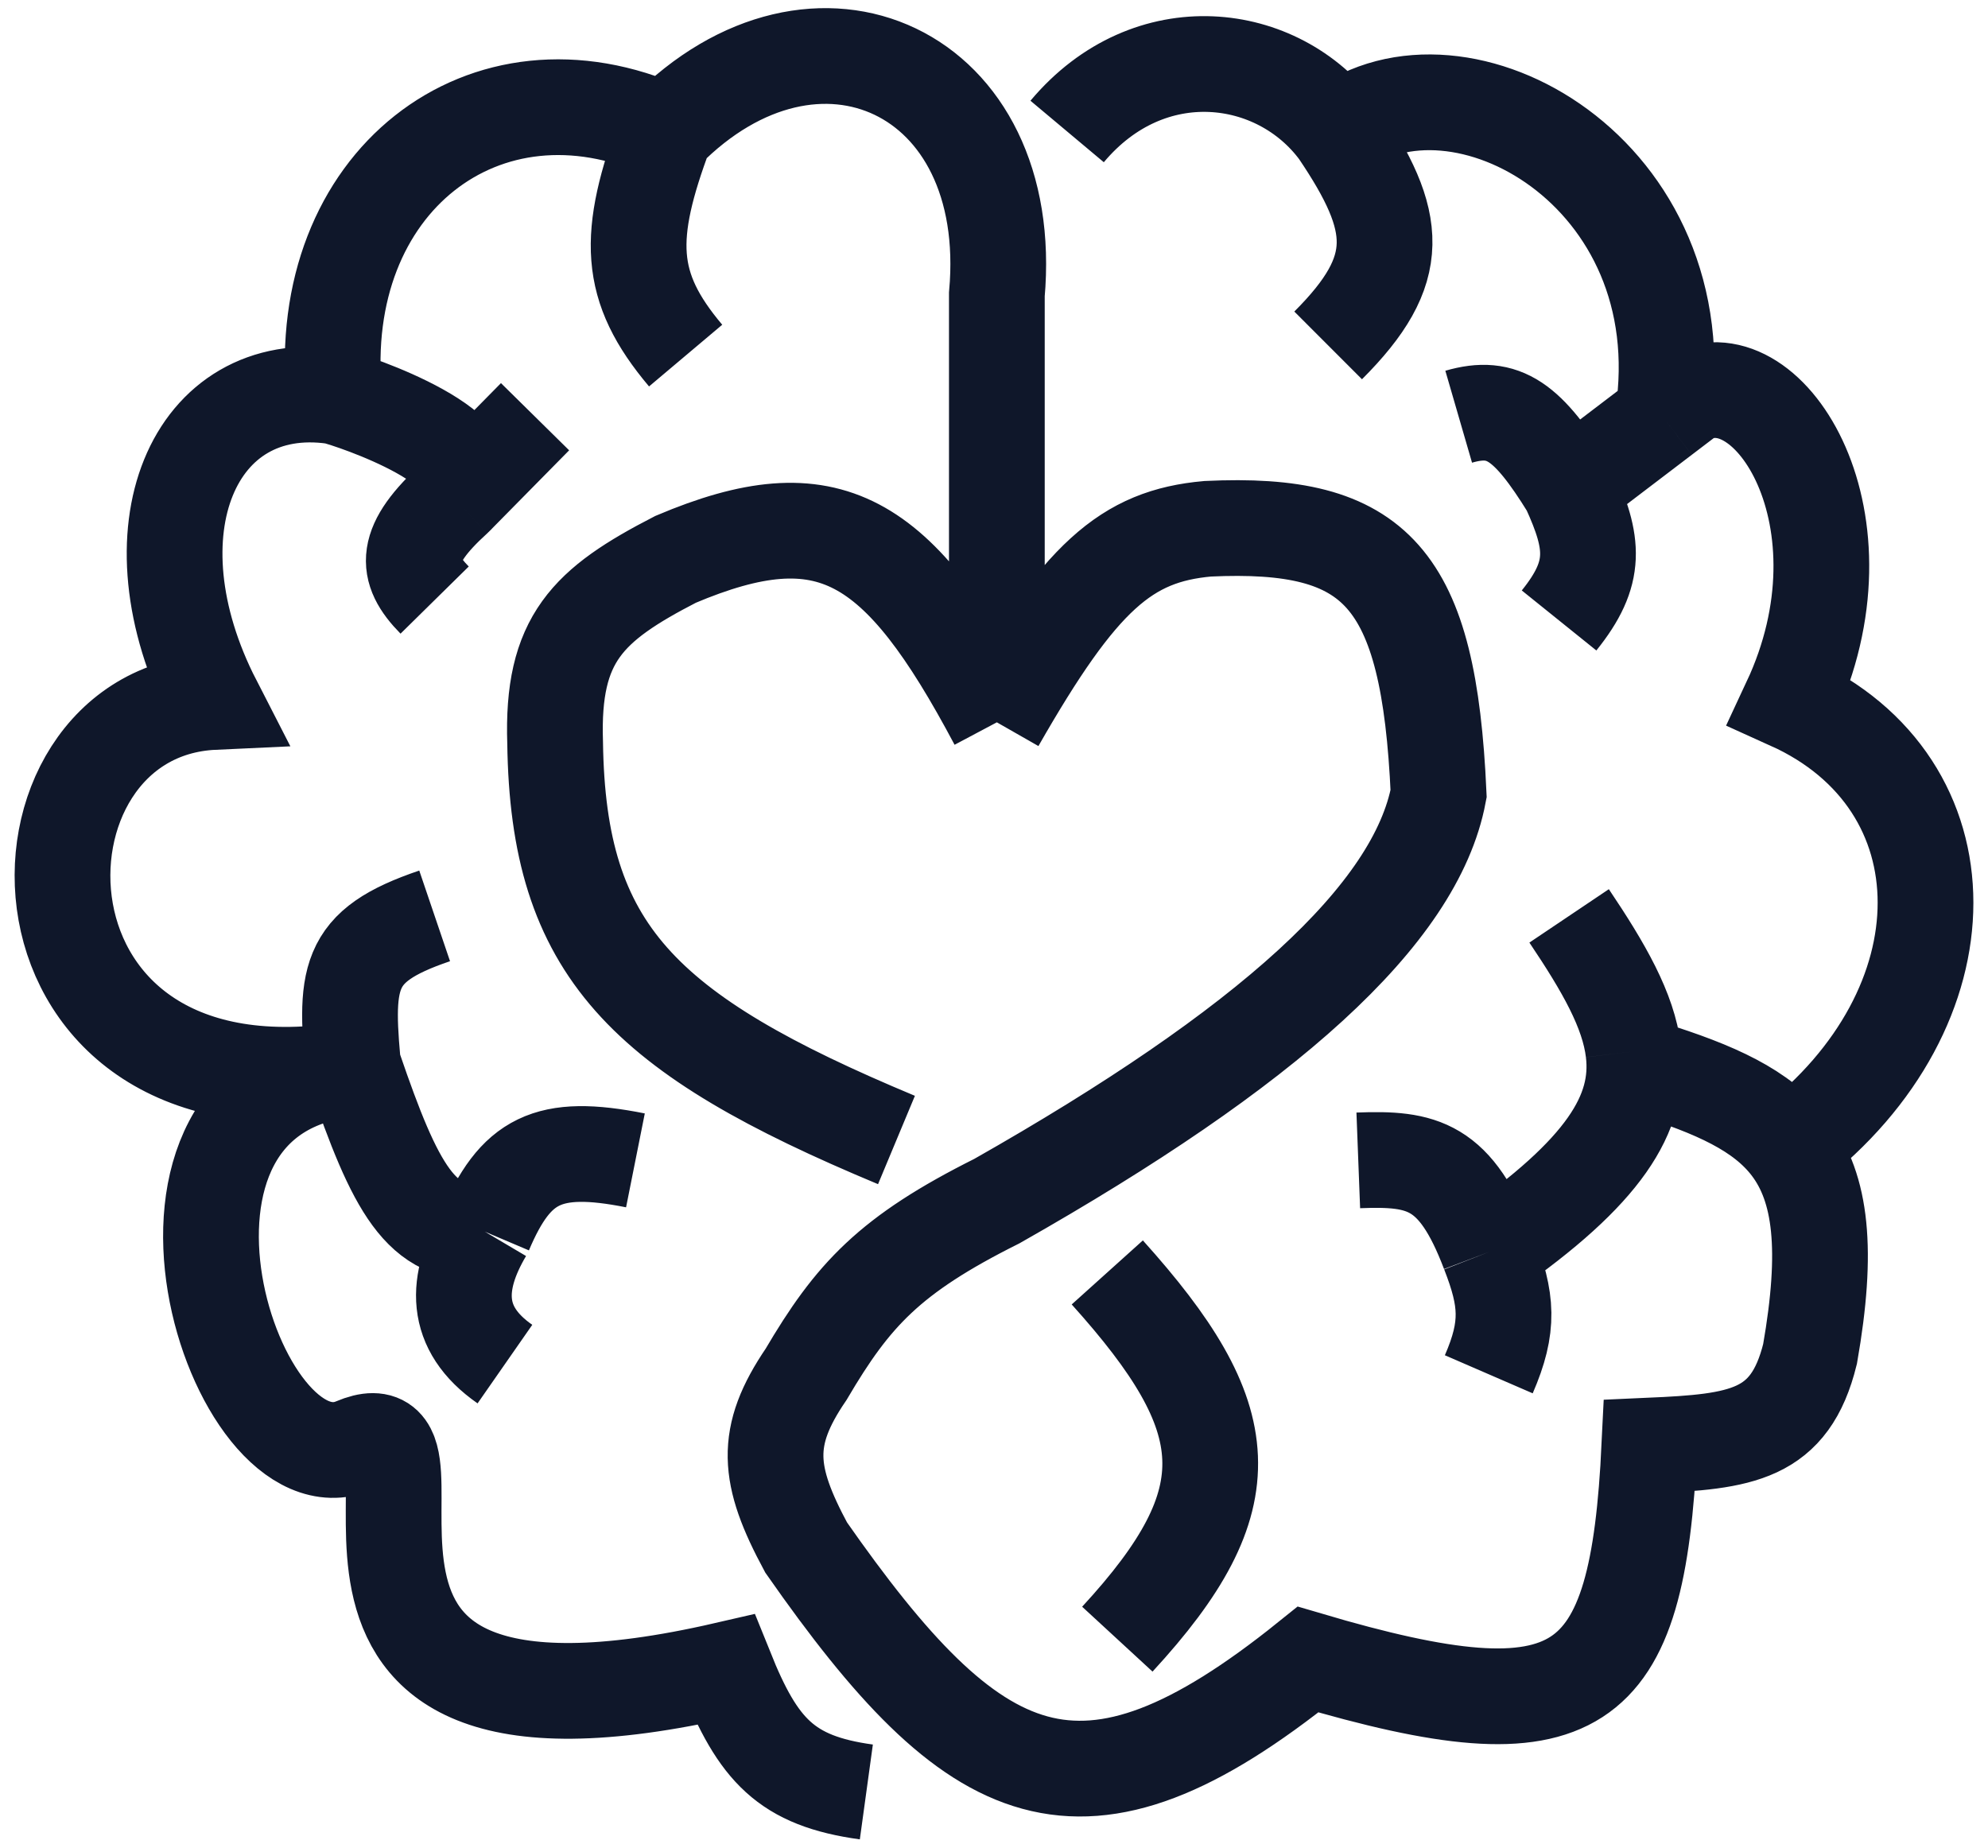 <svg width="71" height="66" viewBox="0 0 71 66" fill="none" xmlns="http://www.w3.org/2000/svg">
<path d="M11.759 38.295C12.03 38.239 12.317 38.197 12.62 38.171C12.631 38.17 12.643 38.169 12.655 38.168C12.643 38.17 12.632 38.172 12.62 38.174C12.326 38.223 12.039 38.263 11.759 38.295C-0.249 39.652 -0.066 25.425 7.635 25.07C4.507 18.977 6.918 13.428 11.938 14.155C12.479 14.269 17.787 16.038 16.366 17.666C16.329 17.709 16.287 17.751 16.24 17.794L16.366 17.666C17.787 16.038 12.479 14.269 11.938 14.155C6.918 13.428 4.507 18.977 7.635 25.07C-0.066 25.425 -0.249 39.652 11.759 38.295Z" fill="#0F172A"/>
<path d="M30.941 64C28.075 63.606 27.076 62.504 25.921 59.634C8.159 63.723 16.957 49.811 12.655 51.63C8.352 53.449 3.691 38.896 12.655 38.168M12.655 38.168C14.114 42.431 15.045 44.201 17.316 43.989M12.655 38.168C-0.253 40.351 -0.253 25.434 7.635 25.07C4.507 18.977 6.918 13.428 11.938 14.155M17.316 43.989C18.408 41.419 19.56 40.818 22.694 41.443M17.316 43.989C16.24 45.809 16.196 47.44 18.033 48.719M12.655 38.532C12.296 34.894 12.315 33.8 15.523 32.711M11.938 14.155C12.493 14.272 18.069 16.132 16.24 17.794M11.938 14.155C11.221 6.515 17.316 1.785 23.77 4.696M16.24 17.794C14.412 19.455 14.448 20.34 15.523 21.432M16.24 17.794L19.109 14.883M23.77 4.696C22.366 8.444 22.411 10.238 24.487 12.7M23.77 4.696C29.148 -0.762 36.319 2.513 35.602 10.517V25.798M35.602 25.798C32.071 19.148 29.606 17.658 24.128 19.977C20.985 21.598 19.702 22.814 19.826 26.526C19.928 33.936 22.915 36.916 32.017 40.715M35.602 25.798C38.58 20.583 40.226 19.145 43.132 18.885C49.162 18.602 51.029 20.588 51.379 28.345C50.559 32.684 45.242 37.432 35.602 42.898C31.764 44.817 30.458 46.249 28.79 49.083C27.267 51.317 27.402 52.687 28.79 55.268C34.81 63.886 38.59 65.806 46.717 59.27C56.457 62.151 58.478 60.589 58.908 51.63C62.196 51.484 63.924 51.278 64.645 48.355C65.296 44.636 65.048 42.438 63.928 40.959M39.905 58.543C44.536 53.519 44.227 50.647 39.546 45.445M53.171 44.717C57.272 41.858 58.606 39.773 58.337 37.553M53.171 44.717C51.989 41.602 50.805 41.355 48.51 41.443M53.171 44.717C53.835 46.422 53.91 47.378 53.171 49.083M56.04 32.711C57.282 34.559 58.16 36.086 58.337 37.553M58.337 37.553C58.469 37.936 58.578 38.095 58.908 38.168C61.255 38.904 62.934 39.649 63.928 40.959M63.928 40.959C70.382 35.985 70.382 27.981 63.928 25.07C66.95 18.605 63.211 12.7 60.342 14.155L59.386 14.883M56.04 17.43C56.94 19.401 57.05 20.459 55.681 22.16M56.04 17.43C54.565 15.045 53.705 14.416 52.096 14.883M56.04 17.43L59.386 14.883M59.386 14.883C60.701 6.151 52.096 1.421 47.793 4.696M47.793 4.696C49.975 7.927 50.145 9.627 47.434 12.336M47.793 4.696C45.642 1.785 41.049 1.193 38.112 4.696" stroke="#0F172A" stroke-width="3.419"/>
</svg>
